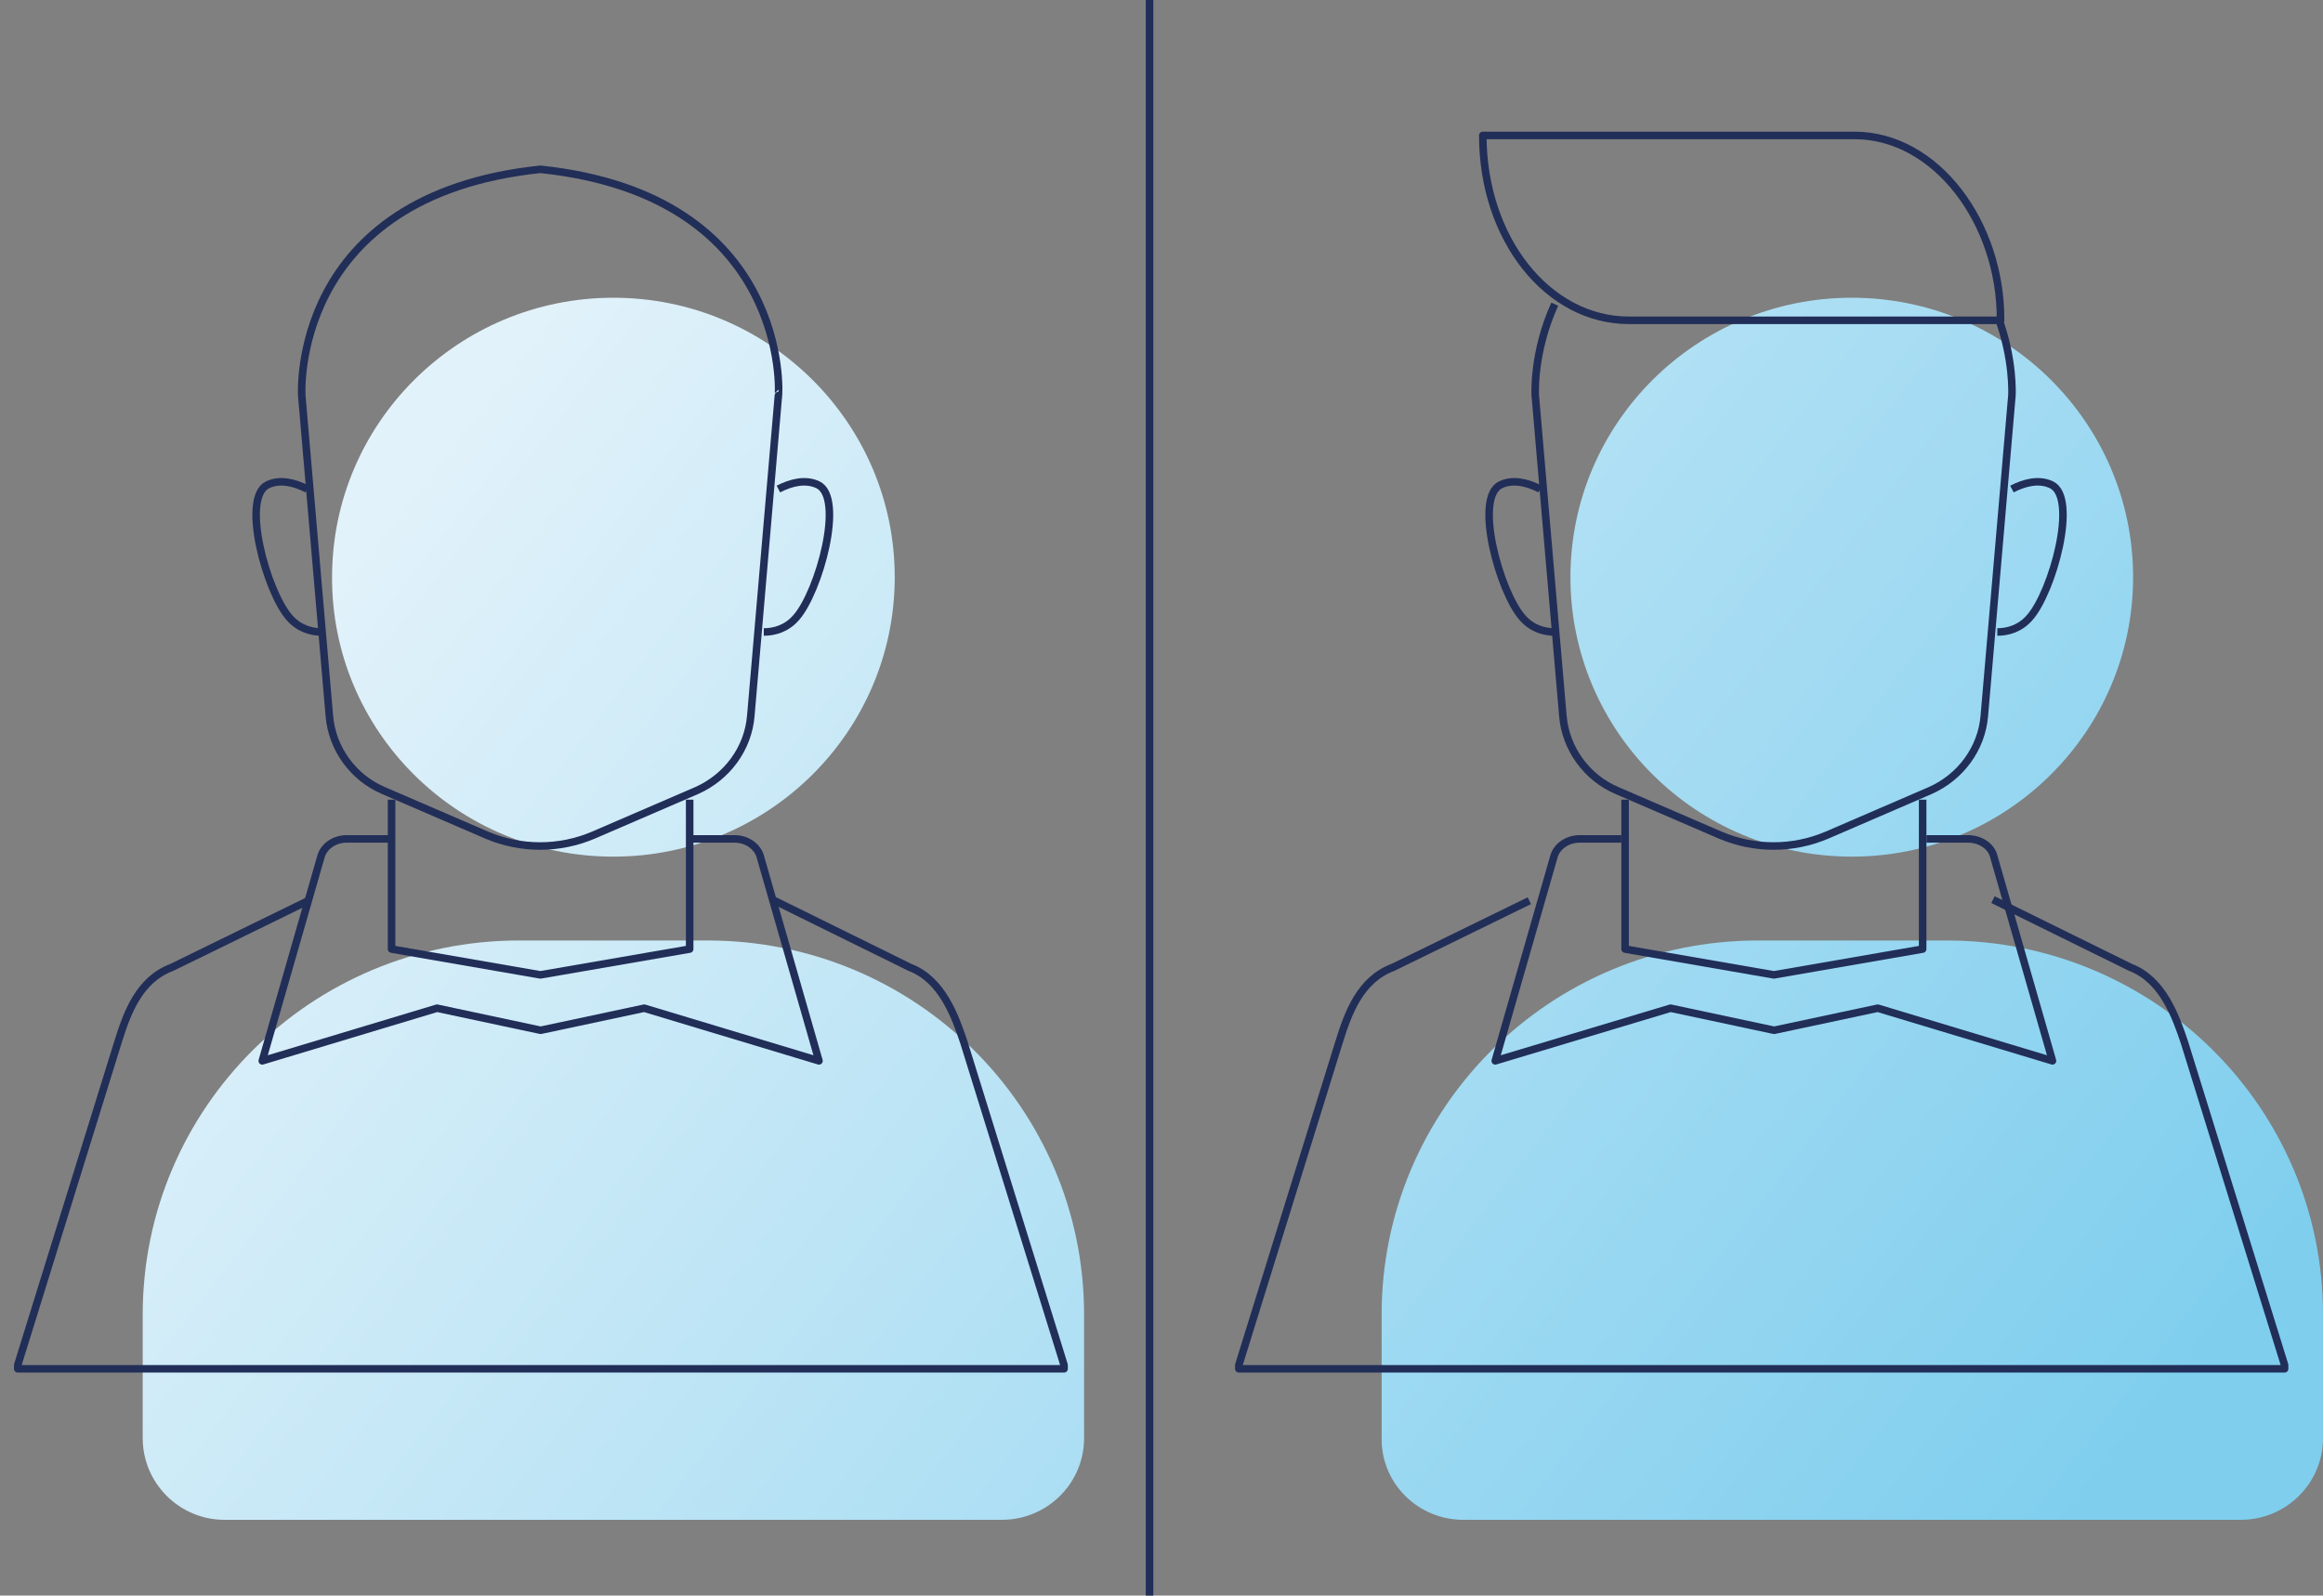 <svg width="131" height="90" viewBox="0 0 131 90" fill="none" xmlns="http://www.w3.org/2000/svg">
<rect x="0" y="0" width="131" height="90" fill="#808080" stroke="none"/>
<path d="M12.655 85.726H56.496C59.059 85.726 61.134 83.665 61.134 81.118V74.146C61.134 62.475 51.615 53.048 39.9 53.048H29.282C17.536 53.048 8.048 62.506 8.048 74.146V81.118C8.048 83.665 10.123 85.726 12.655 85.726Z" fill="url(#paint0_linear)"/>
<path d="M34.591 48.319C43.347 48.319 50.456 41.256 50.456 32.556C50.456 23.857 43.347 16.794 34.591 16.794C25.835 16.794 18.726 23.857 18.726 32.556C18.696 41.256 25.804 48.319 34.591 48.319Z" fill="url(#paint1_linear)"/>
<path d="M82.521 85.726H126.363C128.925 85.726 131 83.665 131 81.118V74.146C131 62.475 121.481 53.048 109.766 53.048H99.148C87.402 53.048 77.914 62.506 77.914 74.146V81.118C77.883 83.665 79.958 85.726 82.521 85.726Z" fill="url(#paint2_linear)"/>
<path d="M104.426 48.319C113.182 48.319 120.291 41.256 120.291 32.556C120.291 23.857 113.182 16.794 104.426 16.794C95.67 16.794 88.561 23.857 88.561 32.556C88.561 41.256 95.67 48.319 104.426 48.319Z" fill="url(#paint3_linear)"/>
<path d="M17.384 50.805L9.695 54.564C7.834 55.261 7.163 57.141 6.644 58.808L1 76.996V77.208H6.644H30.502H54.361H60.005V76.996L54.361 58.808C53.873 57.353 53.14 55.261 51.31 54.564L43.56 50.744" stroke="#212E58" stroke-width="0.425" stroke-miterlimit="10" stroke-linejoin="round"/>
<path d="M86.243 50.805L78.555 54.564C76.694 55.261 76.022 57.141 75.504 58.808L69.86 76.996V77.208H75.504H99.362H123.19H128.834V76.996L123.19 58.808C122.702 57.353 121.969 55.261 120.139 54.564L112.389 50.744" stroke="#212E58" stroke-width="0.425" stroke-miterlimit="10" stroke-linejoin="round"/>
<path d="M39.076 47.319H41.425C42.096 47.319 42.676 47.713 42.859 48.259L46.184 59.838L36.33 56.868L30.503 58.11H30.472L24.645 56.868L14.79 59.838L18.116 48.259C18.299 47.713 18.878 47.319 19.55 47.319H21.899" stroke="#212E58" stroke-width="0.425" stroke-miterlimit="10" stroke-linejoin="round"/>
<path d="M22.081 45.106V53.533L30.472 54.988L38.892 53.533V45.106" stroke="#212E58" stroke-width="0.425" stroke-miterlimit="10" stroke-linejoin="round"/>
<path d="M17.322 27.585C16.621 27.221 15.797 27.009 15.095 27.343C13.57 28.07 15.034 33.375 16.316 34.83C16.865 35.467 17.567 35.648 18.146 35.648" stroke="#212E58" stroke-width="0.425" stroke-miterlimit="10" stroke-linejoin="round"/>
<path d="M43.896 27.585C44.598 27.221 45.422 27.009 46.123 27.343C47.649 28.07 46.184 33.375 44.903 34.83C44.354 35.467 43.652 35.648 43.072 35.648" stroke="#212E58" stroke-width="0.425" stroke-miterlimit="10" stroke-linejoin="round"/>
<path d="M30.471 9.549C16.315 11.034 17.017 22.311 17.017 22.311L18.573 40.377C18.726 42.227 19.915 43.863 21.624 44.591L27.451 47.107C29.373 47.925 31.539 47.925 33.461 47.107L39.289 44.591C40.997 43.833 42.187 42.227 42.34 40.377L43.896 22.311C43.926 22.311 44.628 11.034 30.471 9.549Z" stroke="#212E58" stroke-width="0.425" stroke-miterlimit="10" stroke-linejoin="round"/>
<path d="M108.637 47.319H110.986C111.657 47.319 112.267 47.713 112.42 48.259L115.745 59.838L105.891 56.868L100.064 58.11H100.033L94.206 56.868L84.321 59.838L87.646 48.259C87.829 47.713 88.409 47.319 89.08 47.319H91.43" stroke="#212E58" stroke-width="0.425" stroke-miterlimit="10" stroke-linejoin="round"/>
<path d="M91.643 45.106V53.533L100.033 54.988L108.423 53.533V45.106" stroke="#212E58" stroke-width="0.425" stroke-miterlimit="10" stroke-linejoin="round"/>
<path d="M86.853 27.585C86.151 27.221 85.328 27.009 84.626 27.343C83.101 28.07 84.565 33.375 85.846 34.83C86.395 35.467 87.097 35.648 87.677 35.648" stroke="#212E58" stroke-width="0.425" stroke-miterlimit="10" stroke-linejoin="round"/>
<path d="M113.457 27.585C114.159 27.221 114.983 27.009 115.684 27.343C117.21 28.07 115.746 33.375 114.464 34.83C113.915 35.467 113.213 35.648 112.634 35.648" stroke="#212E58" stroke-width="0.425" stroke-miterlimit="10" stroke-linejoin="round"/>
<path d="M87.677 17.157C86.426 19.916 86.578 22.311 86.578 22.311L88.134 40.377C88.287 42.227 89.477 43.863 91.185 44.591L97.013 47.107C98.935 47.925 101.101 47.925 103.023 47.107L108.85 44.591C110.559 43.833 111.748 42.227 111.901 40.377L113.457 22.311C113.457 22.311 113.579 20.28 112.664 17.855" stroke="#212E58" stroke-width="0.425" stroke-miterlimit="10" stroke-linejoin="round"/>
<path d="M64.825 0V90" stroke="#212E58" stroke-width="0.425" stroke-miterlimit="10" stroke-linejoin="round"/>
<path d="M104.579 7.639H83.619C83.619 13.459 87.28 18.067 91.857 18.067H112.816C112.847 12.58 109.186 7.639 104.579 7.639Z" stroke="#212E58" stroke-width="0.425" stroke-miterlimit="10" stroke-linejoin="round"/>
<defs>
<linearGradient id="paint0_linear" x1="4.082" y1="50.254" x2="98.355" y2="123.243" gradientUnits="userSpaceOnUse">
<stop stop-color="#E2F2FA"/>
<stop offset="1" stop-color="#7FCEEE"/>
</linearGradient>
<linearGradient id="paint1_linear" x1="24.032" y1="24.483" x2="118.309" y2="97.474" gradientUnits="userSpaceOnUse">
<stop stop-color="#E2F2FA"/>
<stop offset="1" stop-color="#7FCEEE"/>
</linearGradient>
<linearGradient id="paint2_linear" x1="24.246" y1="12.27" x2="118.511" y2="85.252" gradientUnits="userSpaceOnUse">
<stop stop-color="#E2F2FA"/>
<stop offset="1" stop-color="#7FCEEE"/>
</linearGradient>
<linearGradient id="paint3_linear" x1="44.179" y1="-13.514" x2="138.474" y2="59.49" gradientUnits="userSpaceOnUse">
<stop stop-color="#E2F2FA"/>
<stop offset="1" stop-color="#7FCEEE"/>
</linearGradient>
</defs>
</svg>
